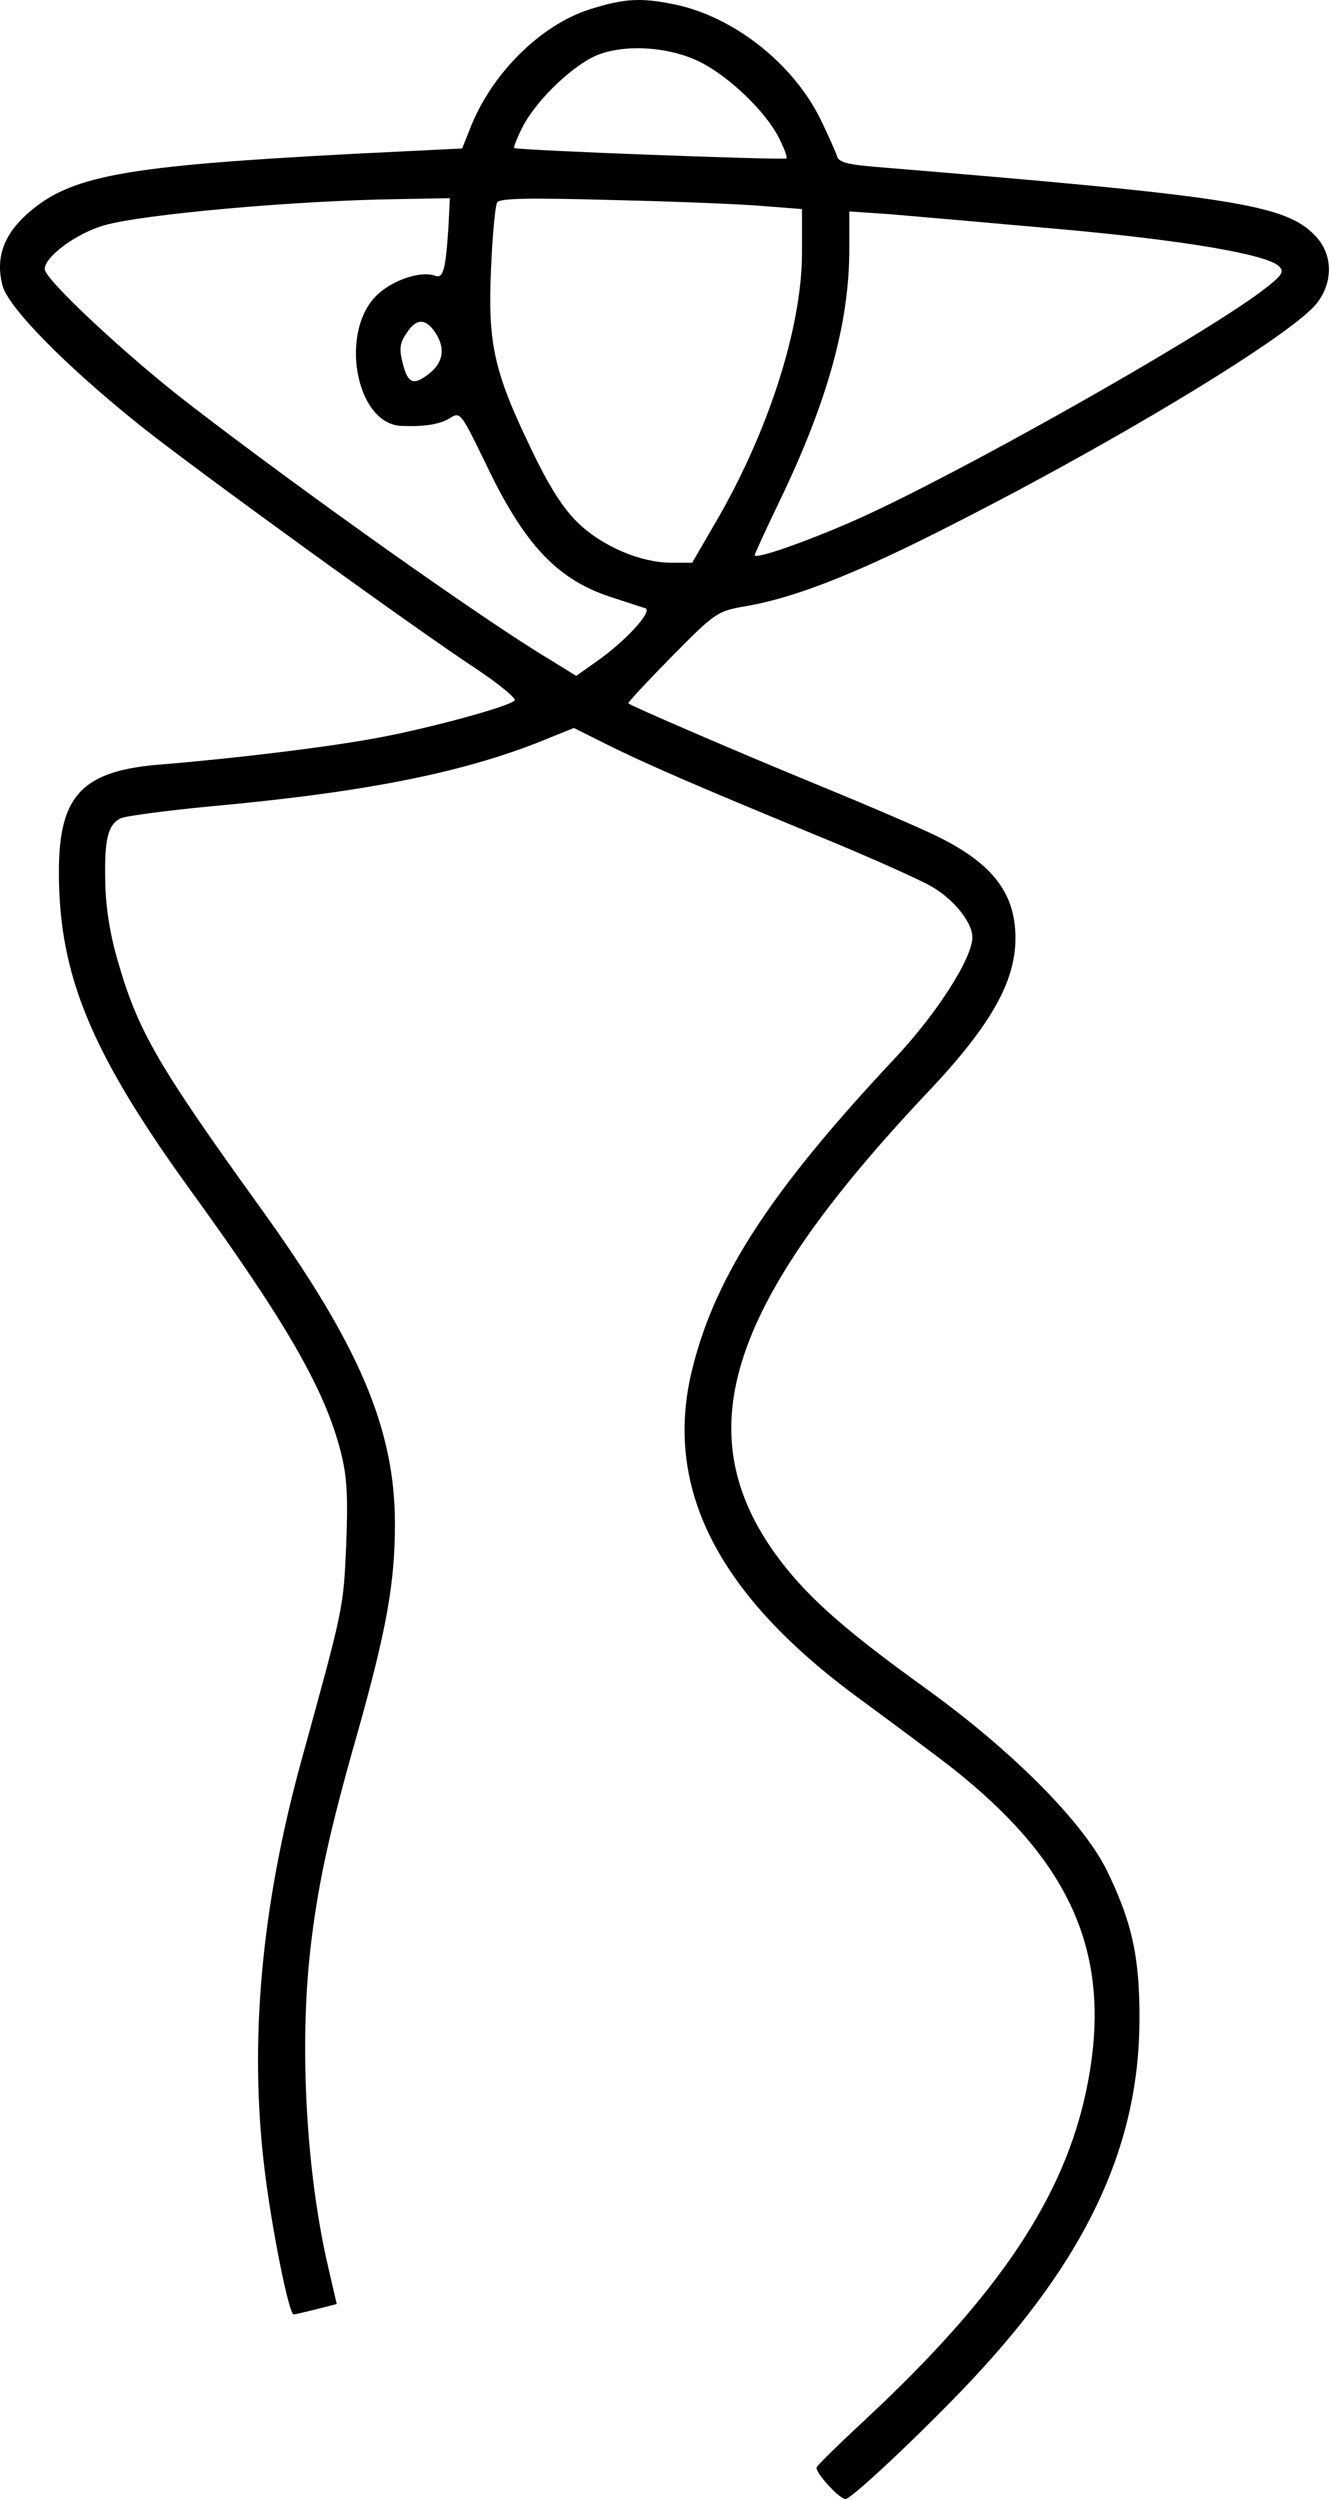 <svg width="562" height="1056" viewBox="0 0 562 1056" fill="none" xmlns="http://www.w3.org/2000/svg">
<path d="M249.283 3.921C228.283 10.521 207.283 31.521 198.483 54.721L195.283 62.721L150.683 64.921C51.483 70.121 29.483 74.121 11.083 90.721C1.283 99.721 -1.917 109.321 1.083 120.721C3.683 130.121 27.883 154.721 59.683 180.121C82.283 198.121 173.283 264.121 201.483 282.721C211.083 289.121 218.283 295.121 217.483 295.921C214.883 298.521 182.683 307.321 160.483 311.521C139.483 315.521 100.083 320.321 68.283 322.921C34.883 325.521 24.883 335.721 24.883 368.321C24.883 412.121 38.483 444.921 81.283 503.921C121.083 558.921 137.483 587.321 144.083 613.721C146.683 623.921 147.083 632.521 146.283 652.721C145.083 679.721 145.283 678.721 127.083 744.721C110.483 805.521 105.283 862.121 111.683 915.521C114.683 940.921 122.083 977.721 124.083 977.721C124.683 977.721 128.883 976.721 133.683 975.521L142.283 973.321L138.683 957.721C129.483 918.321 126.483 865.321 131.083 824.121C134.083 797.321 138.883 774.721 150.883 732.721C163.283 688.721 166.883 668.921 166.883 643.721C166.883 603.521 151.683 567.921 109.683 509.721C66.883 450.321 58.283 435.521 49.883 406.321C46.483 394.921 44.683 383.321 44.483 372.721C44.083 354.721 45.483 348.521 50.883 345.721C52.883 344.721 69.683 342.521 88.083 340.721C156.483 334.521 198.283 325.921 233.083 311.321L242.483 307.521L256.083 314.321C273.283 322.921 297.083 333.121 346.083 353.321C367.083 361.921 388.483 371.521 393.683 374.521C403.083 379.921 410.883 389.721 410.883 395.921C410.883 404.721 396.083 427.921 378.283 446.921C326.283 502.321 302.483 538.521 292.683 577.721C280.083 627.321 302.283 672.321 360.883 715.921C369.083 721.921 384.483 733.321 395.083 741.321C452.483 784.121 471.083 824.921 459.083 882.721C449.683 928.121 422.083 969.521 365.883 1021.92C354.883 1032.12 345.483 1041.32 345.083 1042.32C344.283 1044.32 354.683 1055.72 357.283 1055.72C360.083 1055.72 397.483 1020.12 415.483 1000.12C460.683 950.521 481.283 904.721 481.483 853.721C481.683 826.721 478.283 811.721 467.483 789.721C457.083 769.121 427.283 739.121 389.883 712.321C354.683 686.921 339.283 672.921 326.683 655.121C290.483 603.321 308.683 549.521 392.483 460.921C418.683 433.121 429.083 414.721 429.083 396.321C429.083 377.721 419.883 365.321 397.283 353.921C391.083 350.721 368.283 340.921 346.883 332.121C311.283 317.521 266.883 298.321 265.483 297.121C265.283 296.721 273.483 287.921 283.883 277.321C302.683 258.321 303.083 258.121 316.083 255.921C335.083 252.521 359.283 243.321 394.683 225.521C467.083 189.321 547.483 140.921 556.883 127.521C563.483 118.521 563.083 107.121 555.683 99.521C543.083 86.321 520.883 82.921 370.283 70.521C358.083 69.521 354.283 68.521 353.683 65.921C353.083 64.121 349.883 56.921 346.483 49.921C334.883 26.721 310.083 7.121 285.283 1.921C270.883 -1.079 263.883 -0.679 249.283 3.921ZM296.083 26.321C308.283 32.521 323.483 47.121 329.083 58.121C331.283 62.521 332.883 66.521 332.283 66.921C331.483 67.721 218.483 63.521 217.283 62.521C216.883 62.321 218.483 58.321 220.883 53.521C226.883 41.921 242.883 26.721 253.283 22.921C265.483 18.521 283.483 19.921 296.083 26.321ZM189.483 96.121C188.283 114.121 187.283 117.721 183.883 116.521C178.283 114.321 166.883 117.921 160.083 123.921C143.083 138.721 149.883 178.921 169.483 179.921C179.083 180.321 186.083 179.321 190.283 176.521C194.483 173.921 194.883 174.521 204.883 195.121C221.683 230.521 235.683 245.321 259.683 252.721C265.283 254.521 271.083 256.521 272.683 256.921C276.083 258.121 264.083 271.121 251.683 279.721L243.483 285.521L232.483 278.721C204.283 261.921 125.483 205.921 78.683 169.721C52.883 149.721 18.883 117.921 18.883 113.721C18.883 108.321 32.683 98.321 44.283 95.121C60.483 90.521 124.683 84.721 168.083 84.121L190.083 83.721L189.483 96.121ZM323.483 87.121L338.883 88.321V106.721C338.883 138.521 324.483 183.121 301.883 221.521L292.483 237.721H283.683C270.683 237.721 254.283 230.721 244.083 220.721C237.883 214.721 231.883 205.321 224.283 189.321C208.683 156.921 206.083 145.121 207.483 113.521C208.083 99.321 209.283 86.721 210.083 85.521C211.083 83.721 223.683 83.521 259.683 84.521C286.283 85.121 314.883 86.321 323.483 87.121ZM447.083 96.721C500.883 101.521 535.483 107.521 540.483 112.521C542.883 114.921 541.683 116.521 532.683 123.321C505.483 143.521 404.883 200.321 361.883 219.521C341.083 228.721 318.883 236.521 318.883 234.521C318.883 234.121 323.683 223.521 329.683 211.121C349.683 169.521 358.883 136.321 358.883 105.321V89.321L376.483 90.521C386.083 91.321 417.883 94.121 447.083 96.721ZM183.683 140.121C188.283 146.721 187.483 152.921 181.483 157.721C174.683 163.121 172.283 162.121 170.083 153.121C168.683 147.521 168.883 144.921 171.683 140.921C175.683 134.521 179.683 134.321 183.683 140.121Z" fill="black"/>
</svg>
